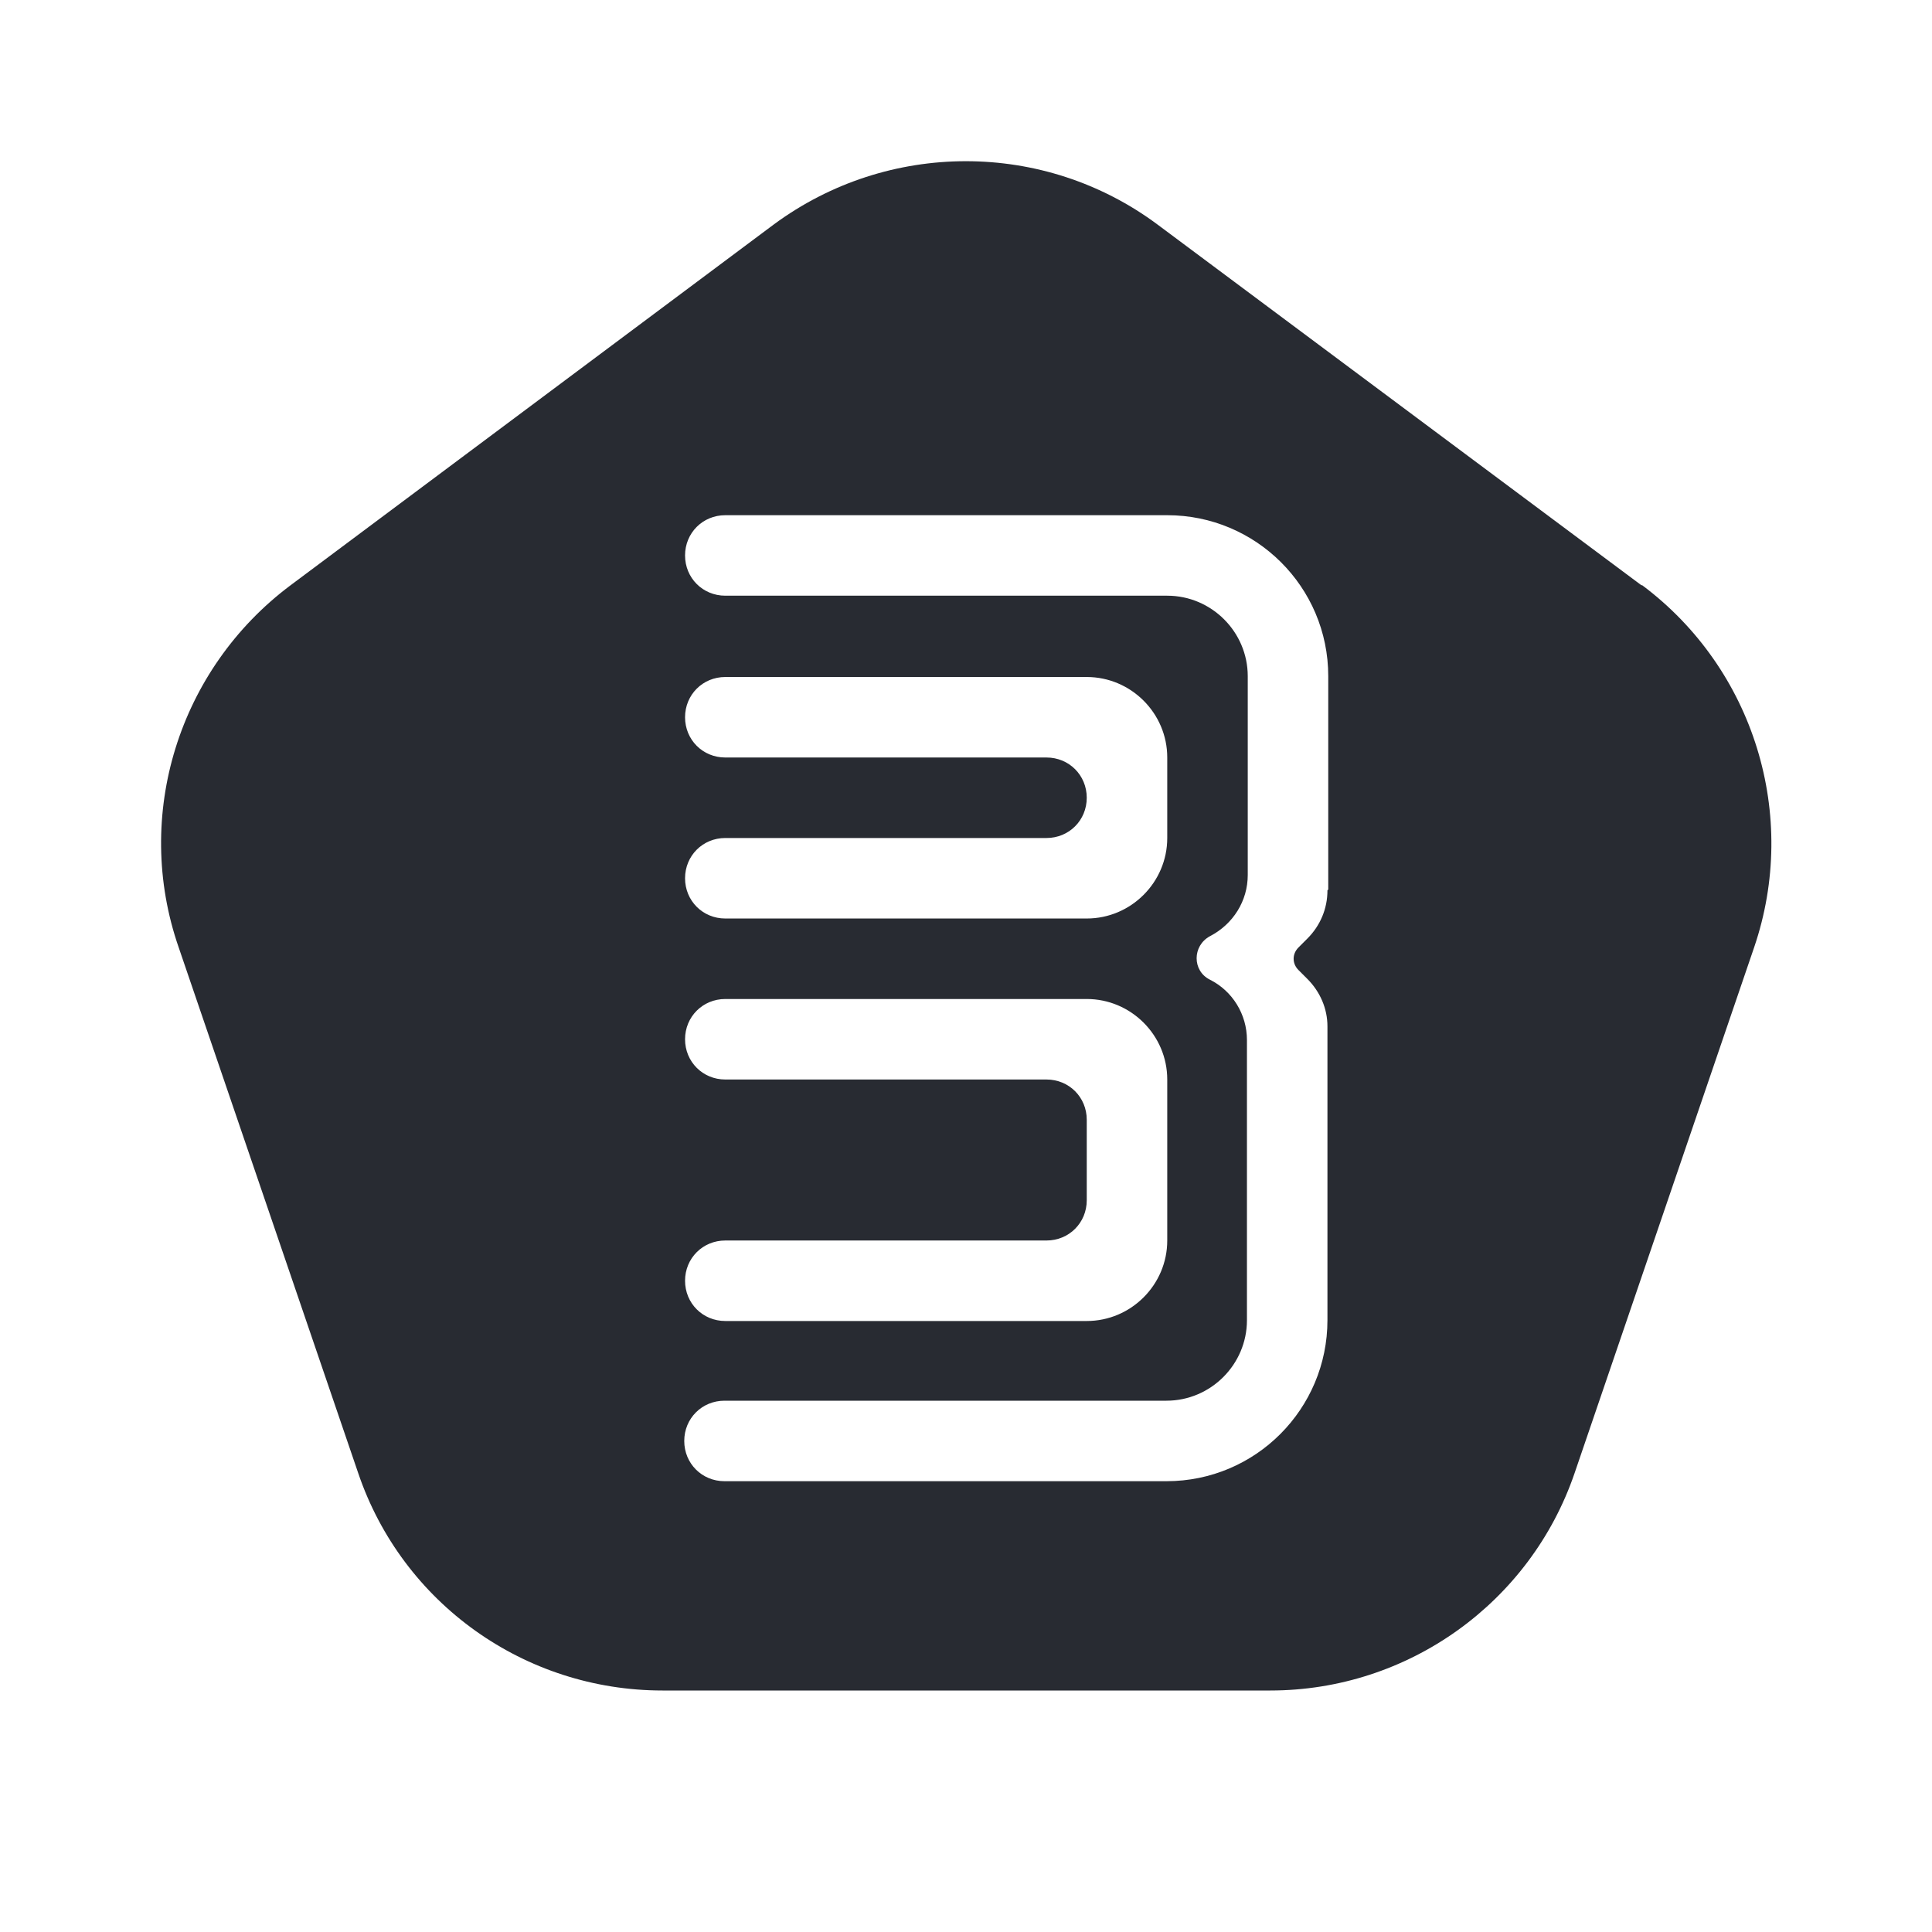 <svg width="24" height="24" viewBox="0 0 24 24" fill="none" xmlns="http://www.w3.org/2000/svg">
<path d="M20.39 7.27L14.38 2.79C12.97 1.74 11.03 1.74 9.61 2.79L3.61 7.27C2.22 8.31 1.65 10.13 2.22 11.77L4.45 18.3C5 19.92 6.52 21 8.23 21H15.78C17.49 21 19.01 19.91 19.56 18.3L21.79 11.77C22.35 10.13 21.79 8.31 20.4 7.27H20.39ZM13 9.41H9.01C8.73 9.41 8.51 9.19 8.51 8.91C8.51 8.63 8.73 8.41 9.01 8.41H13.5C14.05 8.41 14.5 8.86 14.5 9.41V10.41C14.5 10.96 14.05 11.41 13.5 11.41H9.01C8.73 11.41 8.51 11.19 8.51 10.91C8.51 10.63 8.73 10.41 9.01 10.41H13C13.28 10.41 13.5 10.19 13.5 9.91C13.5 9.63 13.28 9.41 13 9.41ZM13 13.41H9.01C8.73 13.41 8.51 13.19 8.51 12.91C8.51 12.63 8.73 12.41 9.01 12.41H13.5C14.05 12.41 14.5 12.86 14.5 13.41V15.41C14.5 15.96 14.05 16.41 13.5 16.41H9.01C8.73 16.41 8.51 16.19 8.51 15.91C8.51 15.63 8.73 15.41 9.01 15.41H13C13.28 15.41 13.5 15.19 13.5 14.91V13.91C13.5 13.63 13.28 13.41 13 13.41ZM16.49 11.06C16.49 11.29 16.4 11.5 16.24 11.66L16.13 11.77C16.05 11.85 16.05 11.97 16.13 12.05L16.24 12.16C16.4 12.32 16.49 12.53 16.49 12.75V16.4C16.49 17.5 15.6 18.4 14.49 18.4H9C8.72 18.4 8.5 18.18 8.5 17.9C8.5 17.62 8.72 17.4 9 17.4H14.49C15.04 17.4 15.49 16.95 15.49 16.4V12.92C15.49 12.6 15.31 12.31 15.03 12.17C14.81 12.06 14.81 11.75 15.03 11.63C15.32 11.48 15.5 11.19 15.5 10.87V8.4C15.5 7.85 15.05 7.4 14.5 7.4H9.01C8.73 7.4 8.51 7.18 8.51 6.9C8.51 6.62 8.73 6.4 9.01 6.4H14.5C15.6 6.4 16.5 7.29 16.5 8.4V11.05L16.49 11.06Z" fill="#282B32"/>
</svg>
